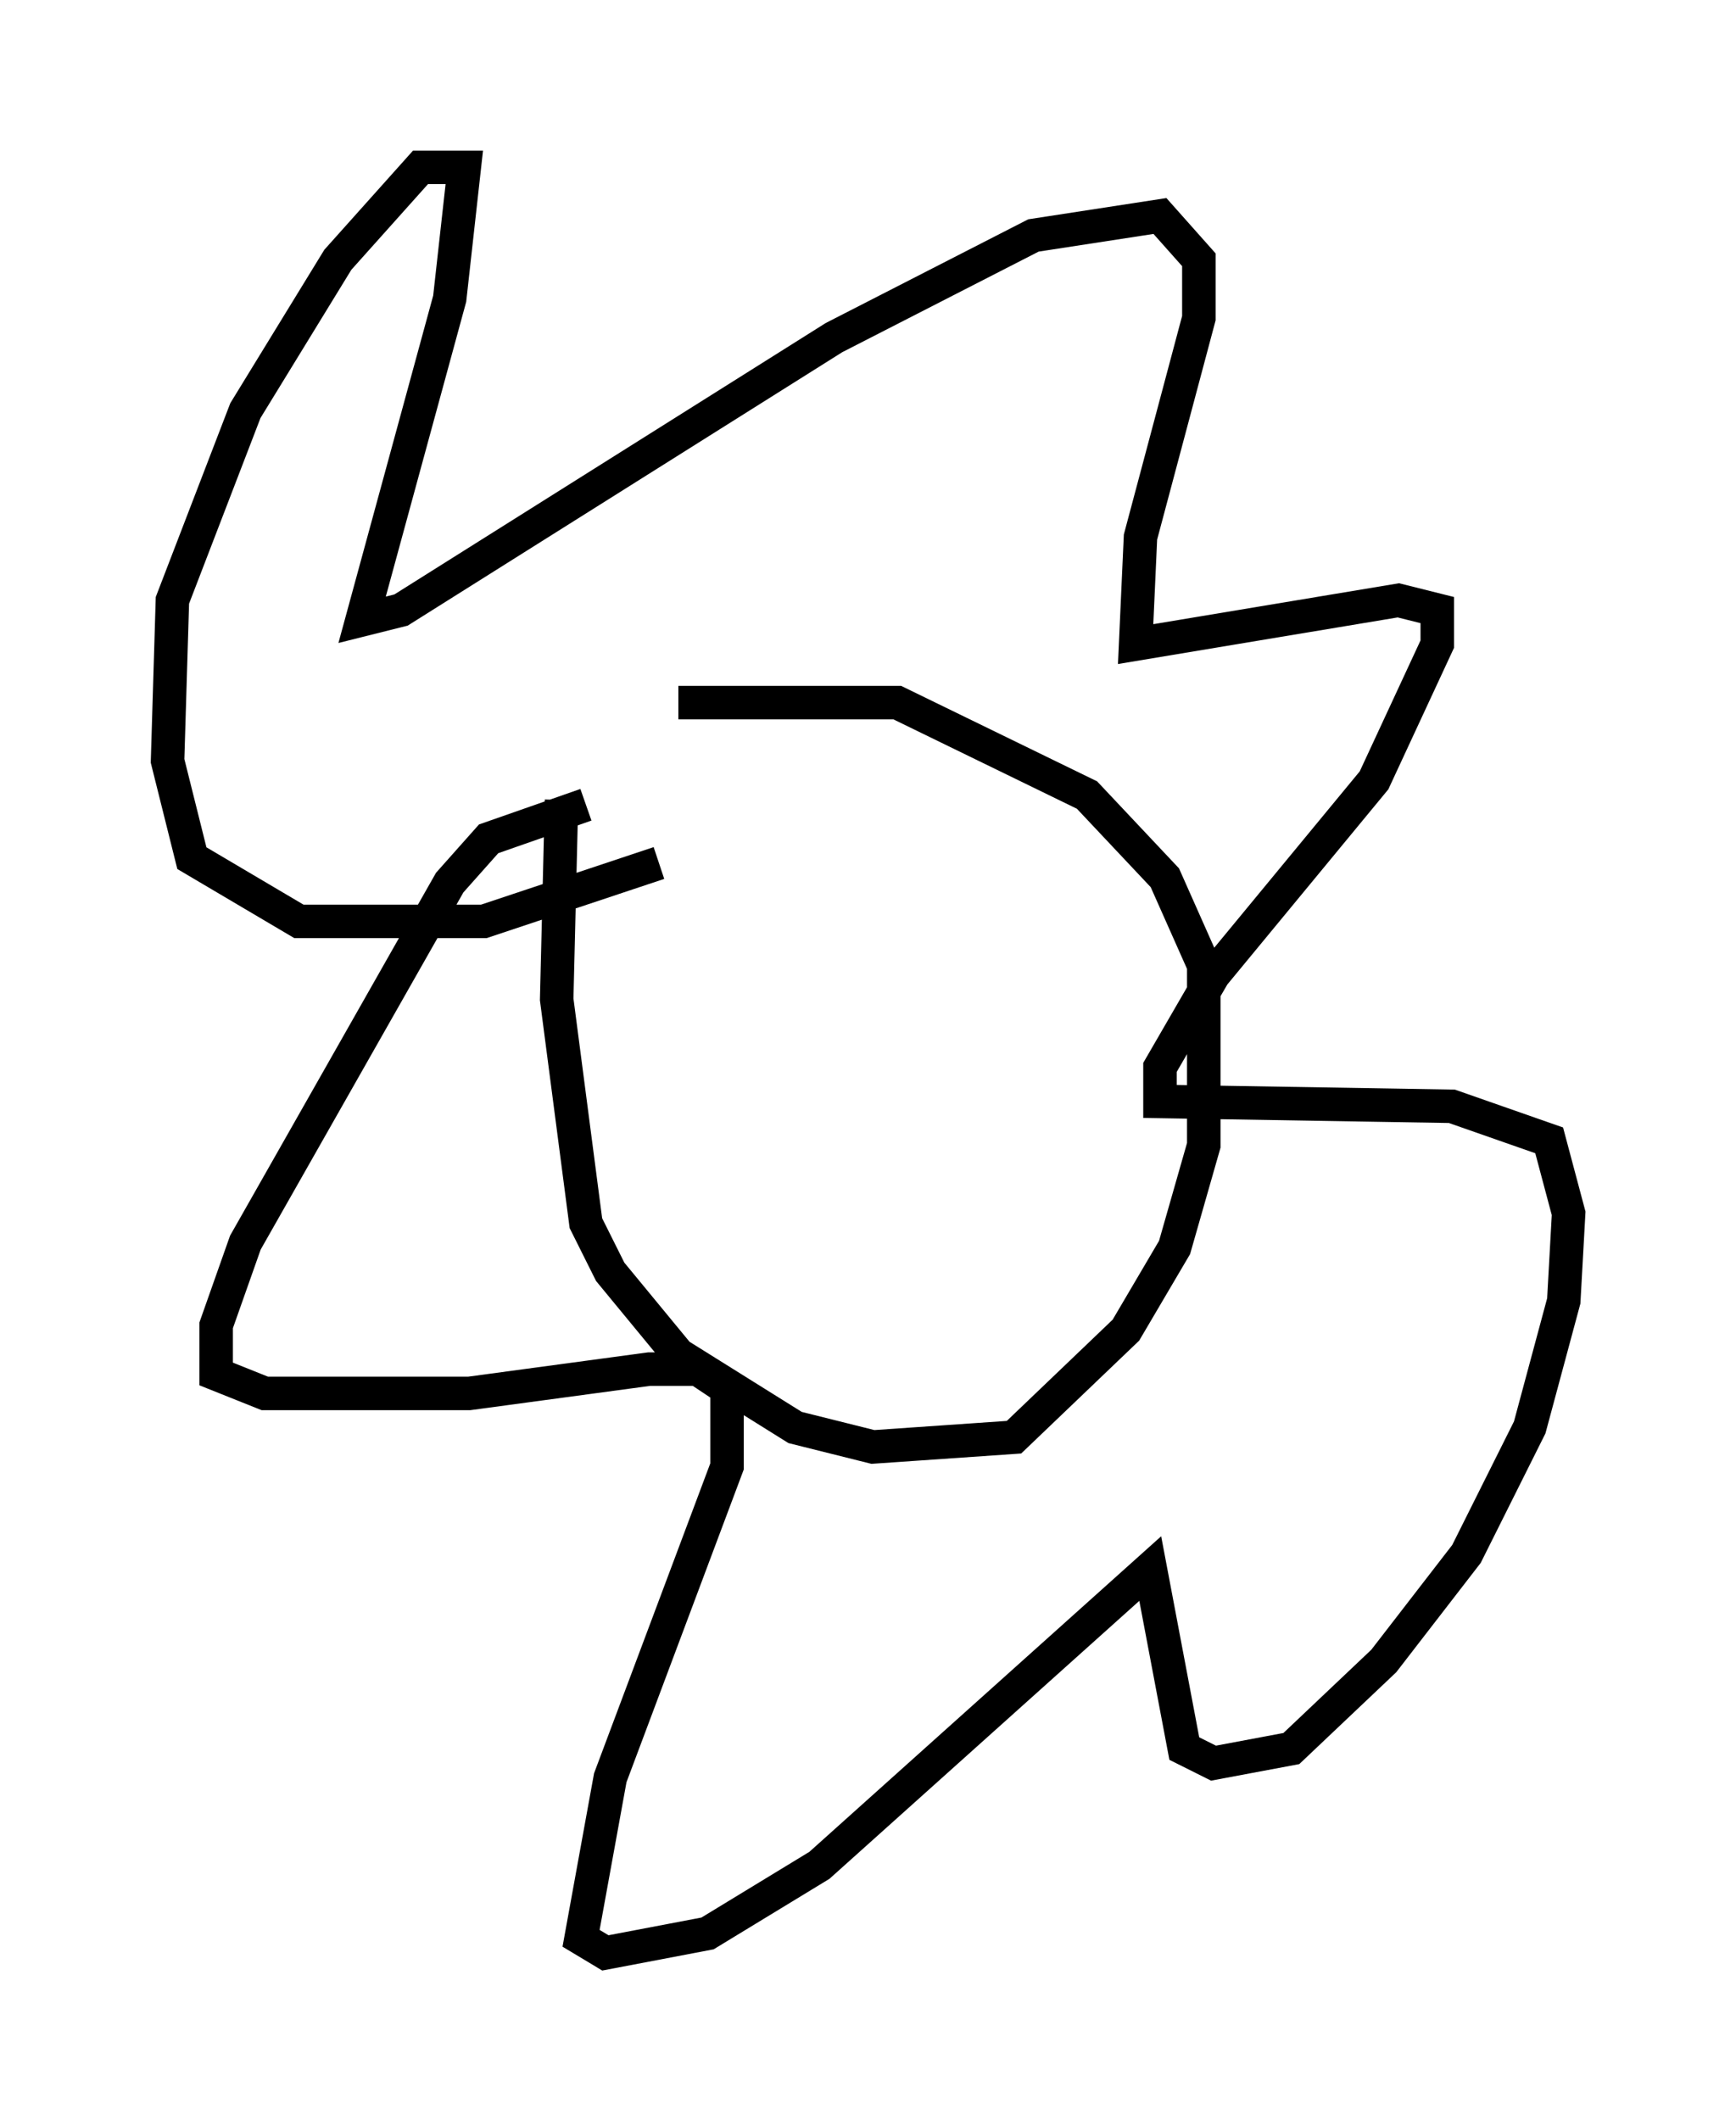 <?xml version="1.0" encoding="utf-8" ?>
<svg baseProfile="full" height="63.307" version="1.1" width="51.832" xmlns="http://www.w3.org/2000/svg" xmlns:ev="http://www.w3.org/2001/xml-events" xmlns:xlink="http://www.w3.org/1999/xlink"><defs /><rect fill="white" height="63.307" width="51.832" x="0" y="0" /><path d="M17.492, 23.011 m-0.726, 0.872 l-0.145, 5.955 0.872, 6.682 l0.726, 1.453 2.034, 2.469 l3.486, 2.179 2.324, 0.581 l4.212, -0.291 3.341, -3.196 l1.453, -2.469 0.872, -3.05 l0.0, -5.374 -1.162, -2.615 l-2.324, -2.469 -5.665, -2.76 l-6.536, 0.0 m-2.76, 3.05 l-2.905, 1.017 -1.162, 1.307 l-6.101, 10.749 -0.872, 2.469 l0.0, 1.453 1.453, 0.581 l6.101, 0.0 5.374, -0.726 l1.453, 0.0 0.872, 0.581 l0.0, 2.324 -3.486, 9.296 l-0.872, 4.793 0.726, 0.436 l3.05, -0.581 3.341, -2.034 l9.877, -8.86 1.017, 5.374 l0.872, 0.436 2.324, -0.436 l2.76, -2.615 2.469, -3.196 l1.888, -3.777 1.017, -3.777 l0.145, -2.615 -0.581, -2.179 l-2.905, -1.017 -8.715, -0.145 l0.0, -1.017 1.598, -2.76 l4.793, -5.81 1.888, -4.067 l0.0, -1.017 -1.162, -0.291 l-7.844, 1.307 0.145, -3.196 l1.743, -6.536 0.0, -1.743 l-1.162, -1.307 -3.777, 0.581 l-5.955, 3.05 -12.927, 8.134 l-1.162, 0.291 2.615, -9.587 l0.436, -3.922 -1.307, 0.0 l-2.469, 2.76 -2.76, 4.503 l-2.179, 5.665 -0.145, 4.793 l0.726, 2.905 3.196, 1.888 l5.52, 0.0 5.229, -1.743 " fill="none" stroke="black" stroke-width="1" /></svg>